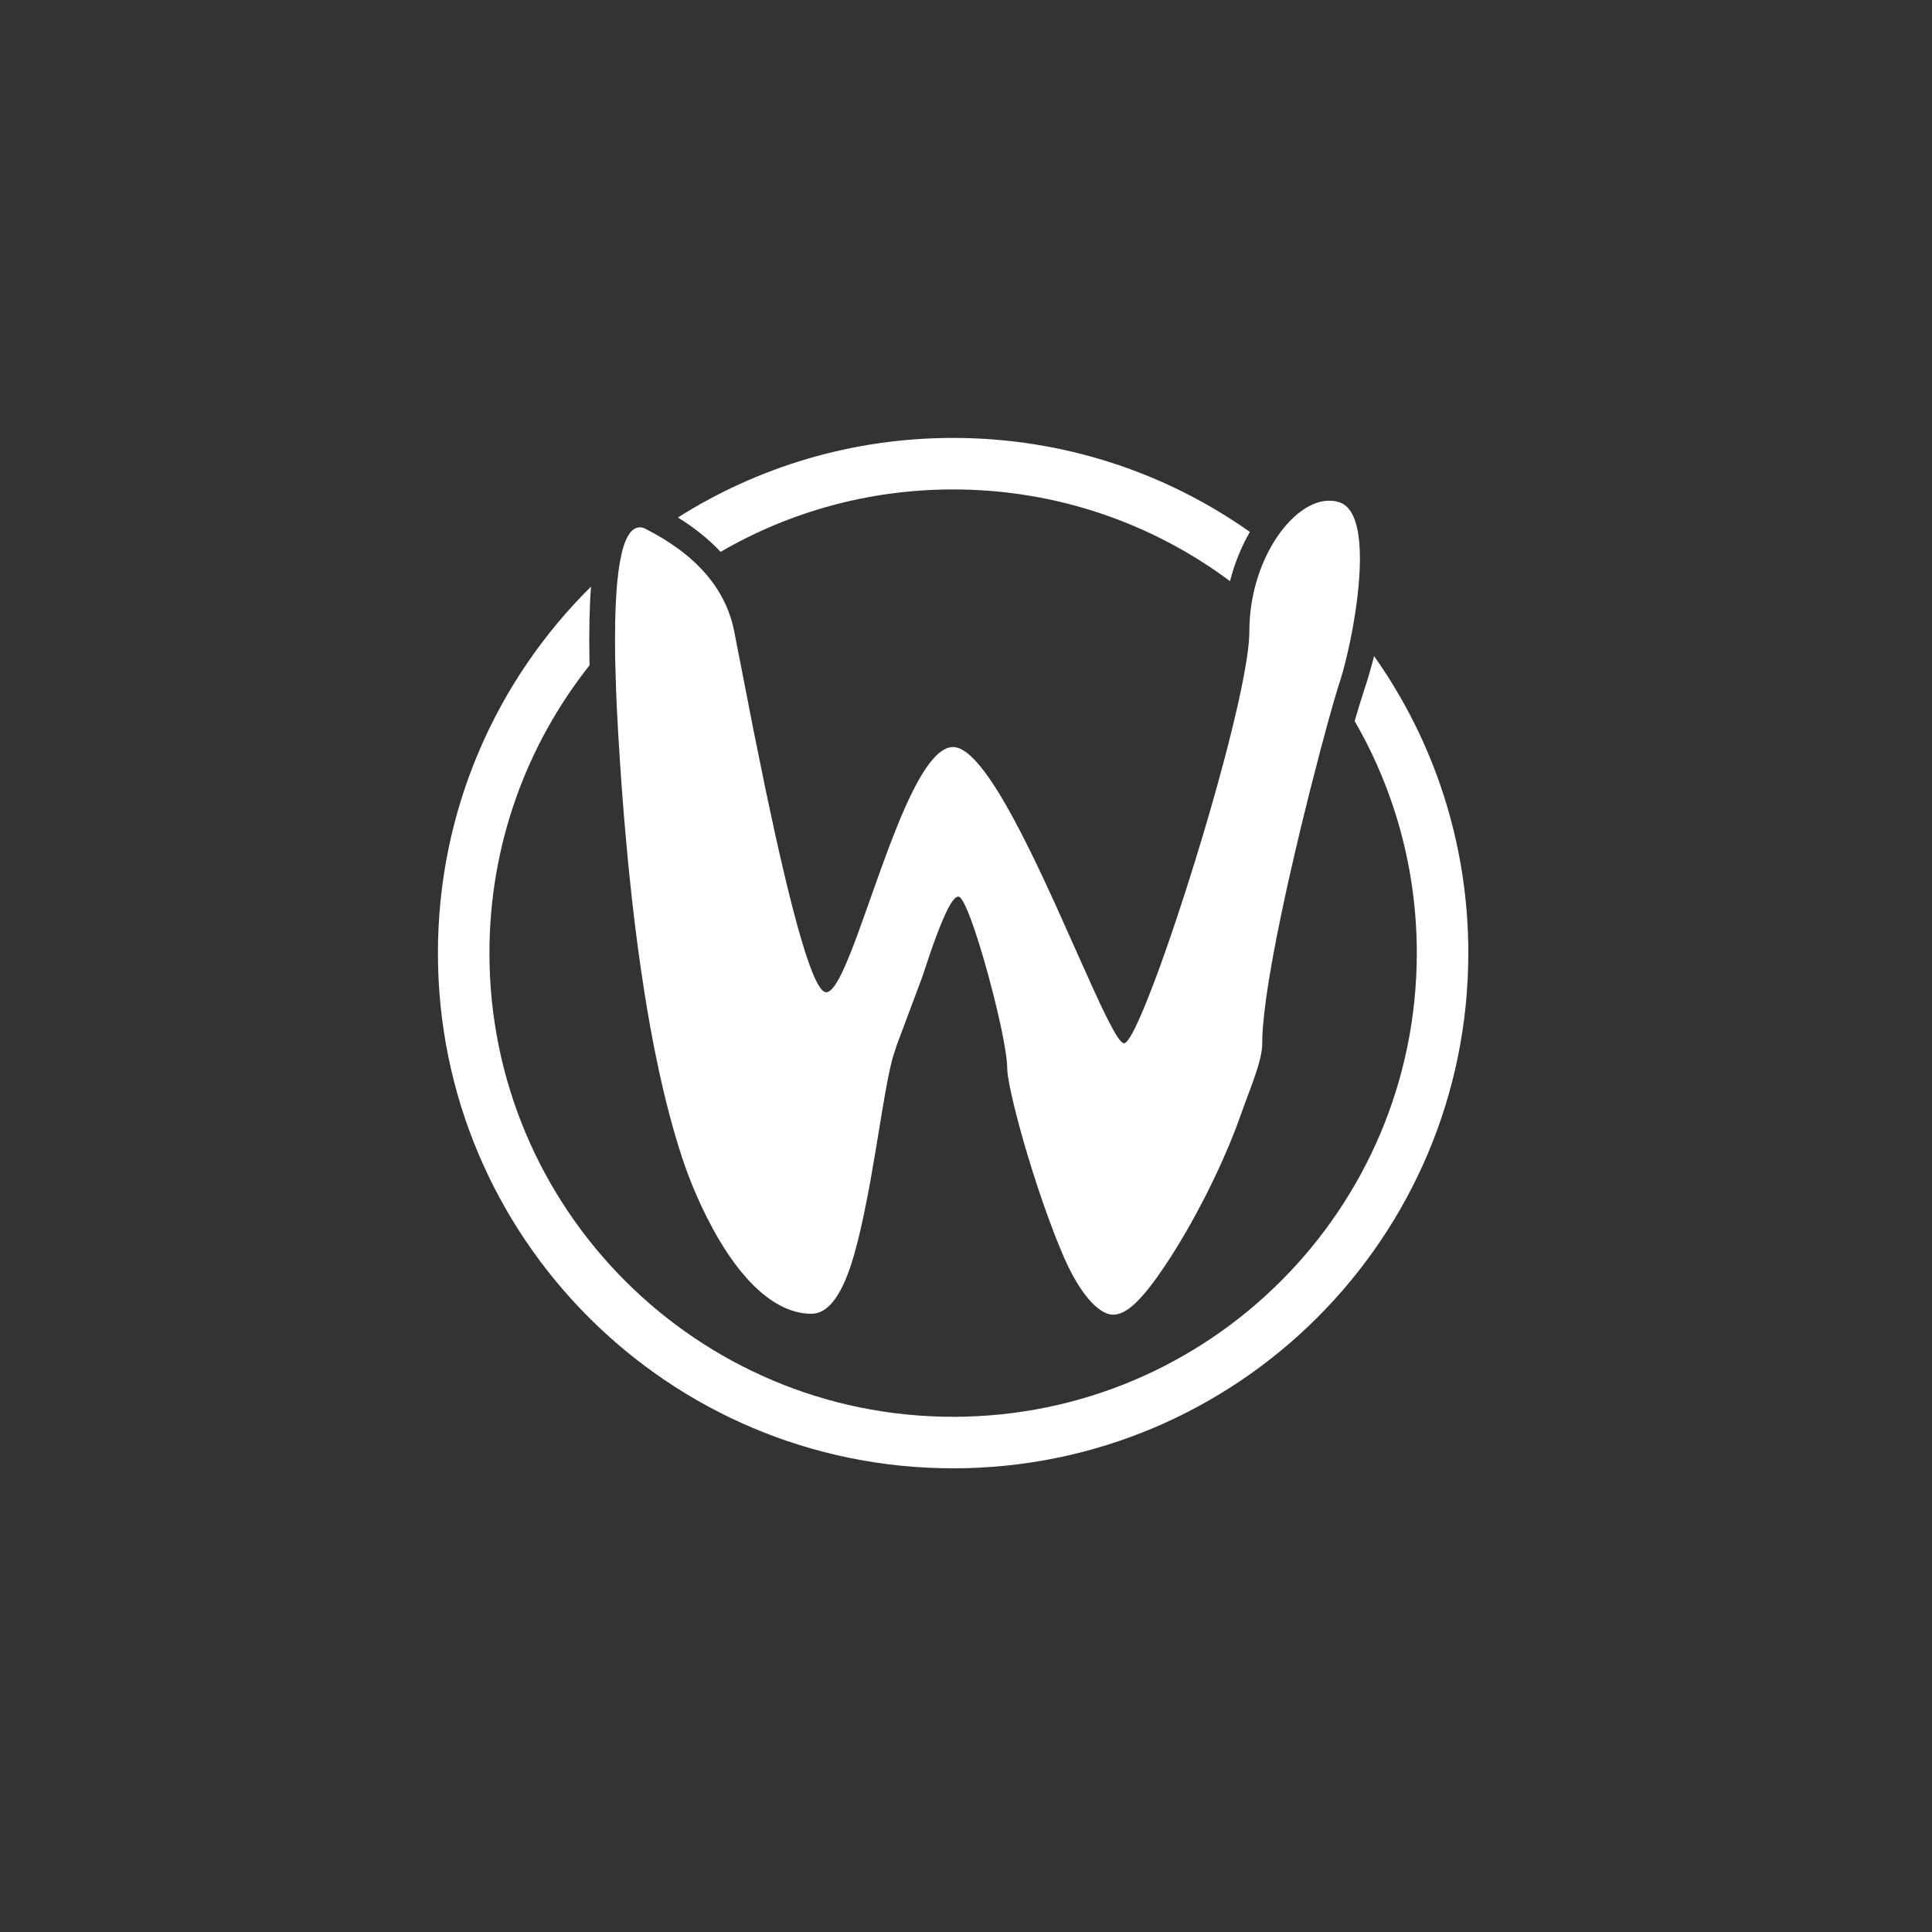 <?xml version="1.0" encoding="UTF-8"?>
<svg width="75px" height="75px" viewBox="0 0 75 75" version="1.1" xmlns="http://www.w3.org/2000/svg" xmlns:xlink="http://www.w3.org/1999/xlink">
    <rect x="0" y="0" width="75" height="75" fill="#333333" stroke="none"/>
    <title>Wayland_normal</title>
    <g id="Wayland_normal" stroke="none" stroke-width="1" fill="none" fill-rule="evenodd">
        <g id="wayland" transform="translate(17, 17)" fill="#FFFFFF" fill-rule="nonzero">
            <path d="M5.943,5.773 C5.926,5.99 5.912,6.222 5.902,6.468 L5.882,7.1 C5.877,7.32 5.875,7.549 5.875,7.787 L5.881,8.528 L5.887,8.826 C3.453,11.896 2,15.778 2,20 C2,29.941 10.059,38 20,38 C29.941,38 38,29.941 38,20 C38,16.719 37.122,13.643 35.588,10.994 L35.627,10.859 L35.795,10.298 L35.949,9.816 C36.024,9.591 36.096,9.36 36.163,9.127 L36.293,8.658 C36.31,8.595 36.326,8.532 36.342,8.469 C38.646,11.727 40,15.705 40,20 C40,31.046 31.046,40 20,40 C8.954,40 0,31.046 0,20 C0,14.434 2.274,9.399 5.943,5.773 Z M35,2.5 C35.947,2.816 35.898,4.927 35.606,6.817 L35.529,7.284 C35.515,7.36 35.501,7.436 35.487,7.512 L35.4,7.952 L35.308,8.365 L35.217,8.744 L35.126,9.083 L35.04,9.374 L34.967,9.602 L34.789,10.192 L34.55,11.041 L34.264,12.103 L33.862,13.657 L33.524,15.025 L33.27,16.093 L33.023,17.176 L32.865,17.896 L32.715,18.608 L32.574,19.305 L32.444,19.983 C32.423,20.094 32.403,20.204 32.384,20.313 L32.274,20.95 L32.18,21.552 C32.166,21.649 32.153,21.745 32.14,21.839 L32.073,22.378 C32.035,22.722 32.011,23.034 32.003,23.305 L32,23.5 C32,24.187 31.549,25.193 31.179,26.245 L30.999,26.738 C30.967,26.821 30.935,26.905 30.902,26.989 L30.695,27.498 L30.472,28.012 L30.236,28.53 C30.195,28.616 30.155,28.702 30.113,28.789 L29.86,29.304 L29.73,29.559 L29.73,29.559 L29.463,30.065 L29.191,30.559 C29.145,30.64 29.099,30.721 29.053,30.801 L28.774,31.272 C28.681,31.426 28.587,31.577 28.494,31.724 L28.214,32.152 L27.936,32.555 C27.061,33.783 26.491,34.164 26,34 C25.478,33.826 24.829,33.06 24.232,31.643 L24.009,31.099 C23.973,31.006 23.936,30.912 23.9,30.818 L23.685,30.243 L23.477,29.657 L23.277,29.067 L23.088,28.48 L22.91,27.904 L22.746,27.347 L22.597,26.814 L22.464,26.314 L22.349,25.853 L22.254,25.44 L22.18,25.08 L22.13,24.782 C22.117,24.694 22.108,24.617 22.104,24.553 L22.1,24.467 C22.1,24.32 22.08,24.114 22.042,23.865 L21.975,23.462 L21.886,23.006 C21.87,22.927 21.852,22.845 21.834,22.763 L21.719,22.251 L21.59,21.718 L21.377,20.902 L21.227,20.366 C21.202,20.278 21.177,20.191 21.151,20.105 L20.999,19.603 L20.848,19.139 L20.703,18.726 C20.537,18.277 20.388,17.955 20.279,17.845 C20.145,17.711 19.954,17.95 19.734,18.408 L19.611,18.68 L19.483,18.989 L19.351,19.332 L19.216,19.701 L19.08,20.093 L18.805,20.919 L17.819,23.553 L17.717,23.861 C17.664,24.016 17.613,24.21 17.561,24.437 L17.483,24.8 L17.366,25.423 L17.204,26.374 L16.987,27.693 L16.796,28.801 L16.693,29.358 L16.528,30.182 L16.41,30.716 C16.369,30.891 16.328,31.064 16.285,31.232 L16.152,31.724 C15.74,33.158 15.206,34 14.5,34 C13.111,34 11.782,32.729 10.694,30.74 L10.44,30.256 C10.07,29.521 9.75,28.75 9.5,28 L9.37,27.597 L9.239,27.171 L9.11,26.721 L8.981,26.245 L8.853,25.745 L8.726,25.217 L8.601,24.663 L8.478,24.081 L8.356,23.47 L8.237,22.829 L8.12,22.159 L8.006,21.458 L7.895,20.725 L7.787,19.96 C7.769,19.83 7.751,19.699 7.734,19.566 L7.631,18.751 L7.532,17.902 L7.438,17.018 C7.422,16.868 7.407,16.716 7.392,16.563 L7.304,15.625 L7.22,14.651 L7.141,13.639 L7.068,12.589 L7,11.5 L6.943,10.43 L6.915,9.759 L6.887,8.816 C6.884,8.715 6.882,8.616 6.881,8.518 L6.875,7.949 L6.881,7.16 L6.894,6.676 L6.915,6.226 L6.943,5.81 C6.949,5.744 6.954,5.678 6.96,5.615 L7,5.25 C7.007,5.192 7.015,5.135 7.023,5.08 L7.074,4.767 L7.132,4.487 C7.319,3.698 7.609,3.37 8,3.5 C10,4.5 11.167,5.833 11.5,7.5 L12.238,11.281 L12.702,13.566 L13.062,15.25 L13.285,16.243 L13.51,17.201 L13.66,17.812 L13.809,18.394 L13.956,18.943 L14.102,19.453 L14.244,19.919 C14.526,20.804 14.786,21.393 15,21.5 C15.189,21.594 15.413,21.315 15.666,20.799 L15.821,20.463 L15.983,20.076 L16.152,19.646 L16.326,19.179 L16.785,17.894 L17.175,16.799 L17.478,15.974 L17.685,15.435 L17.895,14.911 C18.566,13.285 19.283,12 20,12 C20.643,12 21.486,13.188 22.357,14.801 L22.648,15.353 L22.939,15.93 L23.231,16.526 L23.519,17.135 L23.946,18.058 L25.363,21.22 L25.689,21.929 L25.887,22.343 L26.069,22.704 L26.231,23.006 C26.41,23.32 26.548,23.5 26.636,23.5 C26.691,23.5 26.767,23.421 26.86,23.273 L26.959,23.103 L27.069,22.89 L27.189,22.636 L27.386,22.184 L27.601,21.655 L27.832,21.055 L28.075,20.395 L28.414,19.432 L28.675,18.66 L29.029,17.579 L29.383,16.457 L29.691,15.444 L29.99,14.428 L30.274,13.422 L30.54,12.439 L30.704,11.804 L30.857,11.19 L31.062,10.316 L31.179,9.771 C31.198,9.683 31.215,9.596 31.232,9.511 L31.325,9.019 L31.4,8.568 C31.454,8.211 31.487,7.899 31.497,7.645 L31.5,7.5 C31.5,4.5 33.5,2 35,2.5 Z M20,0 C24.289,0 28.263,1.35 31.52,3.649 C31.19,4.219 30.925,4.869 30.748,5.56 C27.748,3.324 24.029,2 20,2 C16.711,2 13.627,2.882 10.974,4.423 C10.516,3.934 9.962,3.489 9.317,3.089 C12.407,1.133 16.071,0 20,0 Z" id="形状结合"></path>
        </g>
    </g>
</svg>